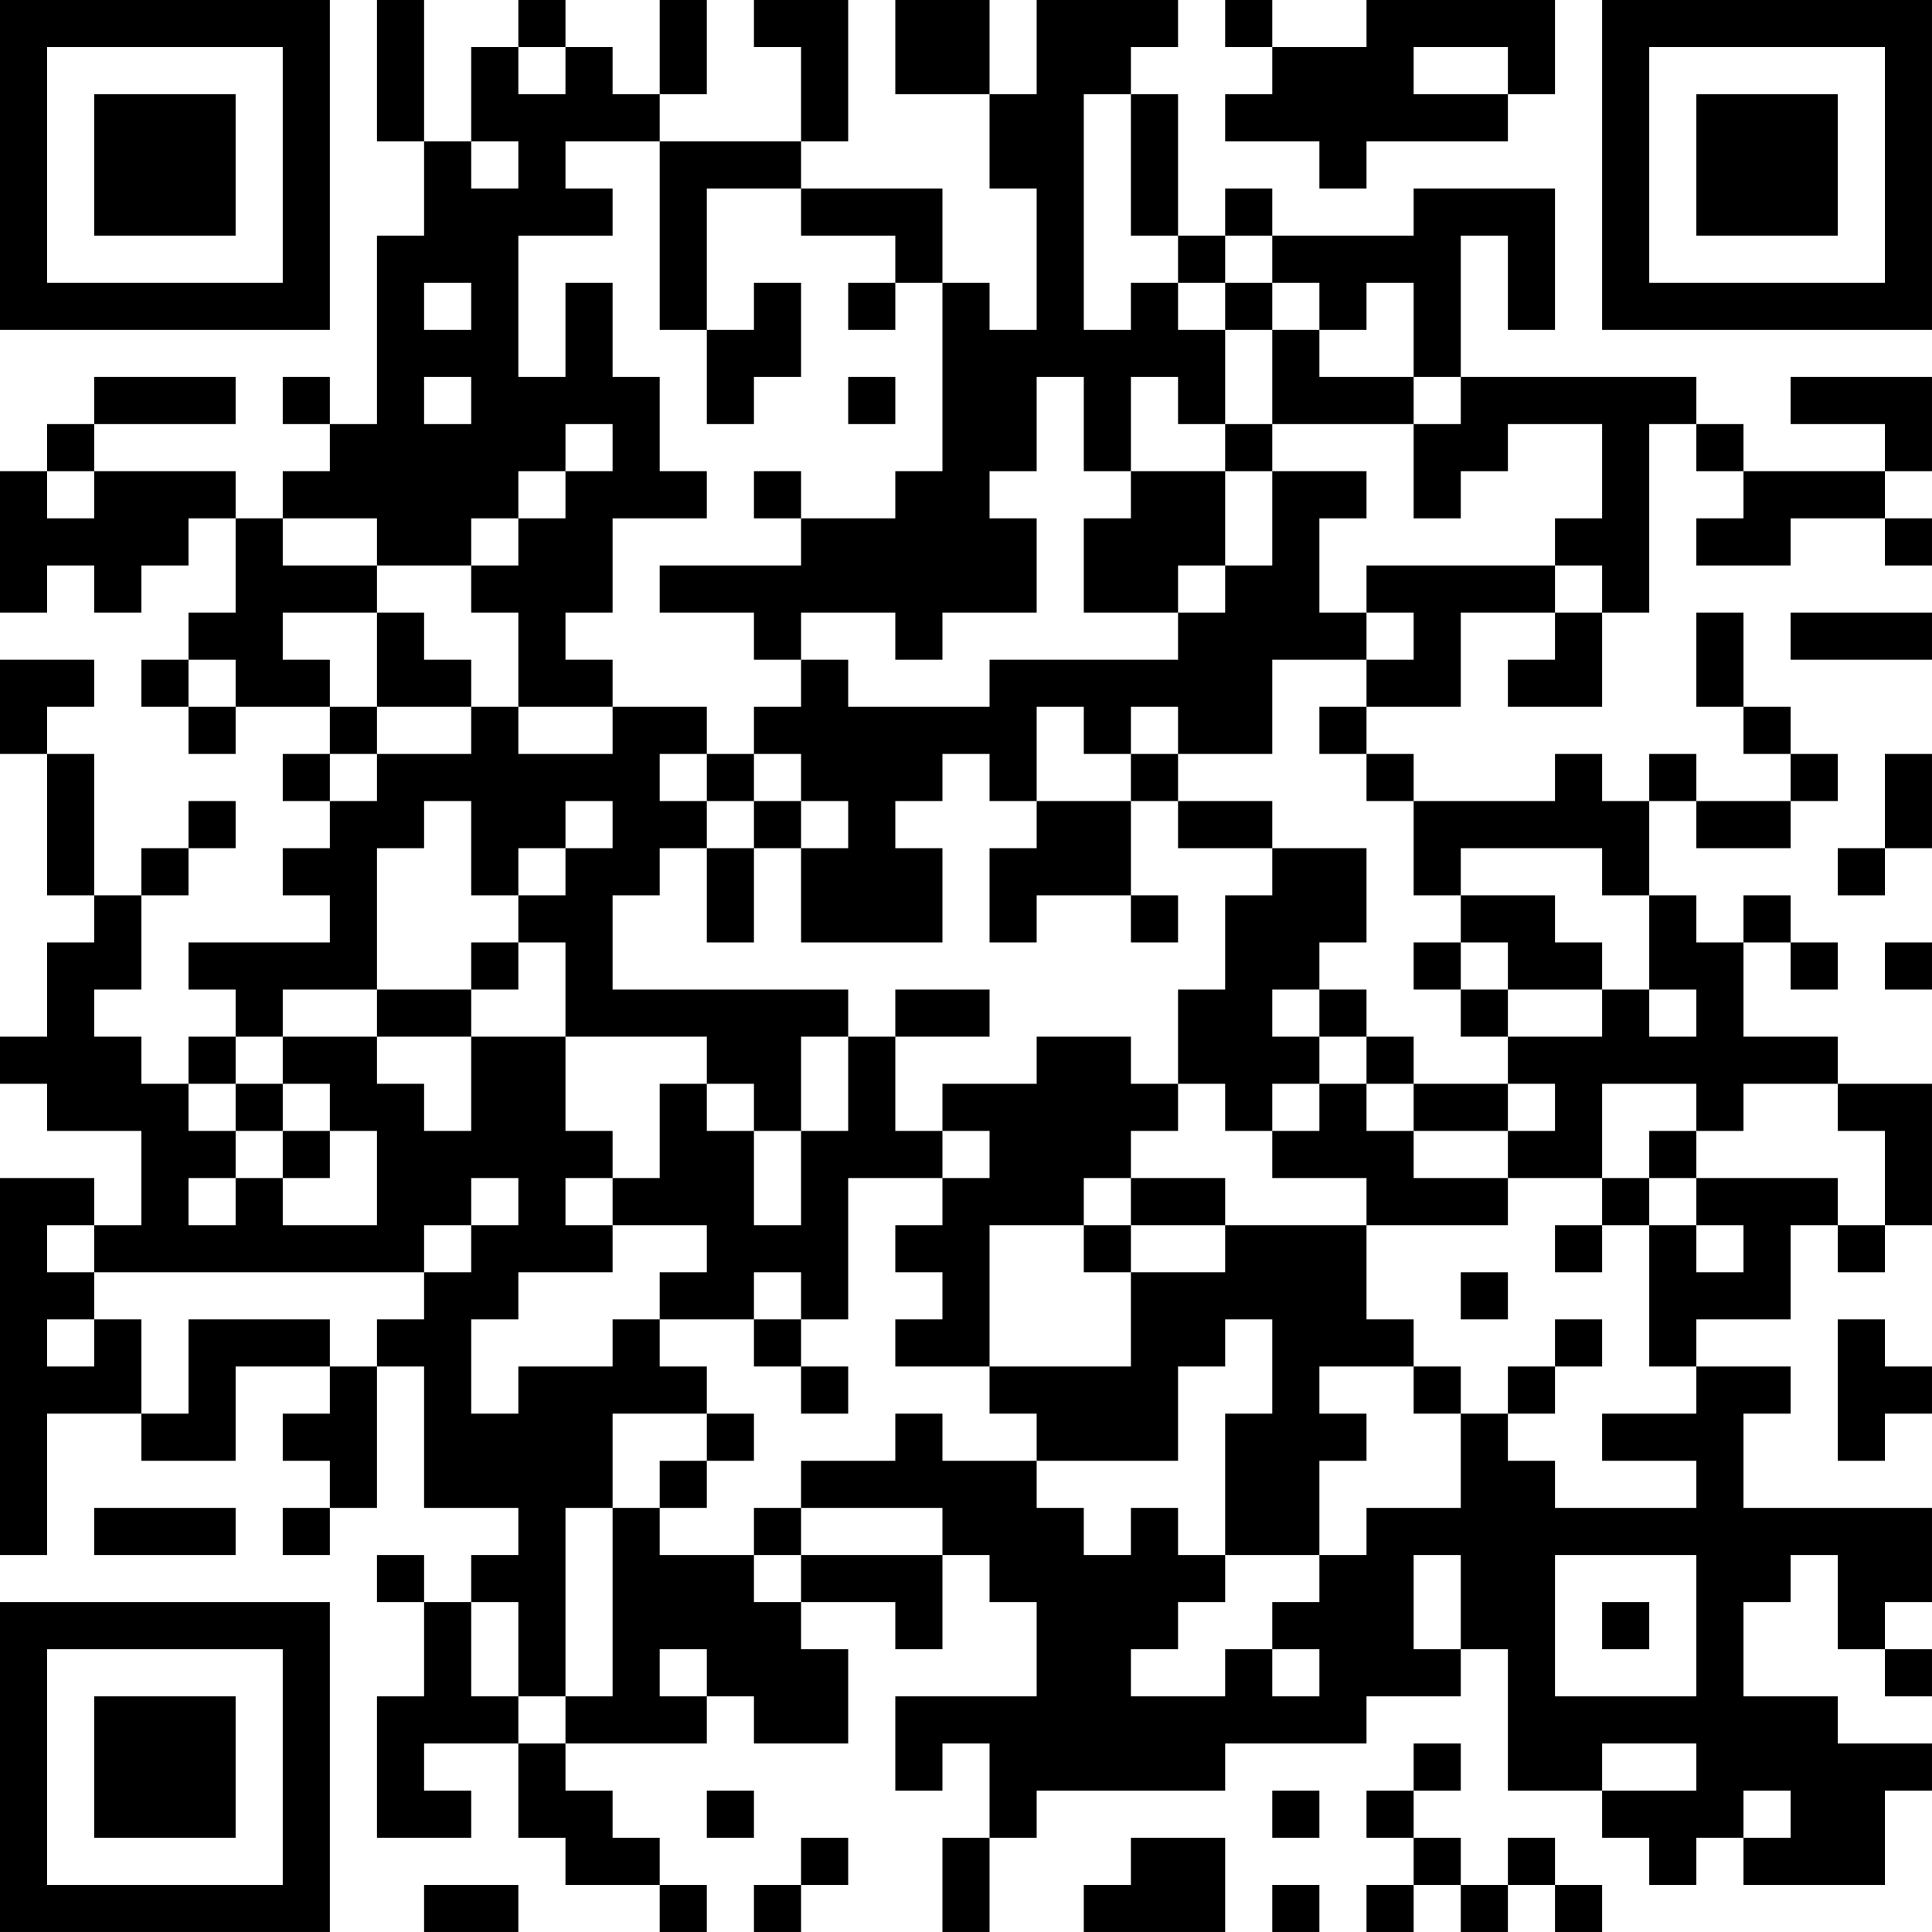 <?xml version="1.0" encoding="UTF-8"?>
<svg xmlns="http://www.w3.org/2000/svg" version="1.1" width="200" height="200" viewBox="0 0 200 200"><rect x="0" y="0" width="200" height="200" fill="#ffffff"/><g transform="scale(4.878)"><g transform="translate(0,0)"><path fill-rule="evenodd" d="M8 0L8 3L9 3L9 5L8 5L8 9L7 9L7 8L6 8L6 9L7 9L7 10L6 10L6 11L5 11L5 10L2 10L2 9L5 9L5 8L2 8L2 9L1 9L1 10L0 10L0 13L1 13L1 12L2 12L2 13L3 13L3 12L4 12L4 11L5 11L5 13L4 13L4 14L3 14L3 15L4 15L4 16L5 16L5 15L7 15L7 16L6 16L6 17L7 17L7 18L6 18L6 19L7 19L7 20L4 20L4 21L5 21L5 22L4 22L4 23L3 23L3 22L2 22L2 21L3 21L3 19L4 19L4 18L5 18L5 17L4 17L4 18L3 18L3 19L2 19L2 16L1 16L1 15L2 15L2 14L0 14L0 16L1 16L1 19L2 19L2 20L1 20L1 22L0 22L0 23L1 23L1 24L3 24L3 26L2 26L2 25L0 25L0 33L1 33L1 30L3 30L3 31L5 31L5 29L7 29L7 30L6 30L6 31L7 31L7 32L6 32L6 33L7 33L7 32L8 32L8 29L9 29L9 32L11 32L11 33L10 33L10 34L9 34L9 33L8 33L8 34L9 34L9 36L8 36L8 39L10 39L10 38L9 38L9 37L11 37L11 39L12 39L12 40L14 40L14 41L15 41L15 40L14 40L14 39L13 39L13 38L12 38L12 37L15 37L15 36L16 36L16 37L18 37L18 35L17 35L17 34L19 34L19 35L20 35L20 33L21 33L21 34L22 34L22 36L19 36L19 38L20 38L20 37L21 37L21 39L20 39L20 41L21 41L21 39L22 39L22 38L26 38L26 37L29 37L29 36L31 36L31 35L32 35L32 38L34 38L34 39L35 39L35 40L36 40L36 39L37 39L37 40L40 40L40 38L41 38L41 37L39 37L39 36L37 36L37 34L38 34L38 33L39 33L39 35L40 35L40 36L41 36L41 35L40 35L40 34L41 34L41 32L37 32L37 30L38 30L38 29L36 29L36 28L38 28L38 26L39 26L39 27L40 27L40 26L41 26L41 23L39 23L39 22L37 22L37 20L38 20L38 21L39 21L39 20L38 20L38 19L37 19L37 20L36 20L36 19L35 19L35 17L36 17L36 18L38 18L38 17L39 17L39 16L38 16L38 15L37 15L37 13L36 13L36 15L37 15L37 16L38 16L38 17L36 17L36 16L35 16L35 17L34 17L34 16L33 16L33 17L30 17L30 16L29 16L29 15L31 15L31 13L33 13L33 14L32 14L32 15L34 15L34 13L35 13L35 9L36 9L36 10L37 10L37 11L36 11L36 12L38 12L38 11L40 11L40 12L41 12L41 11L40 11L40 10L41 10L41 8L38 8L38 9L40 9L40 10L37 10L37 9L36 9L36 8L31 8L31 5L32 5L32 7L33 7L33 4L30 4L30 5L27 5L27 4L26 4L26 5L25 5L25 2L24 2L24 1L25 1L25 0L22 0L22 2L21 2L21 0L19 0L19 2L21 2L21 4L22 4L22 7L21 7L21 6L20 6L20 4L17 4L17 3L18 3L18 0L16 0L16 1L17 1L17 3L14 3L14 2L15 2L15 0L14 0L14 2L13 2L13 1L12 1L12 0L11 0L11 1L10 1L10 3L9 3L9 0ZM26 0L26 1L27 1L27 2L26 2L26 3L28 3L28 4L29 4L29 3L32 3L32 2L33 2L33 0L29 0L29 1L27 1L27 0ZM11 1L11 2L12 2L12 1ZM30 1L30 2L32 2L32 1ZM23 2L23 7L24 7L24 6L25 6L25 7L26 7L26 9L25 9L25 8L24 8L24 10L23 10L23 8L22 8L22 10L21 10L21 11L22 11L22 13L20 13L20 14L19 14L19 13L17 13L17 14L16 14L16 13L14 13L14 12L17 12L17 11L19 11L19 10L20 10L20 6L19 6L19 5L17 5L17 4L15 4L15 7L14 7L14 3L12 3L12 4L13 4L13 5L11 5L11 8L12 8L12 6L13 6L13 8L14 8L14 10L15 10L15 11L13 11L13 13L12 13L12 14L13 14L13 15L11 15L11 13L10 13L10 12L11 12L11 11L12 11L12 10L13 10L13 9L12 9L12 10L11 10L11 11L10 11L10 12L8 12L8 11L6 11L6 12L8 12L8 13L6 13L6 14L7 14L7 15L8 15L8 16L7 16L7 17L8 17L8 16L10 16L10 15L11 15L11 16L13 16L13 15L15 15L15 16L14 16L14 17L15 17L15 18L14 18L14 19L13 19L13 21L18 21L18 22L17 22L17 24L16 24L16 23L15 23L15 22L12 22L12 20L11 20L11 19L12 19L12 18L13 18L13 17L12 17L12 18L11 18L11 19L10 19L10 17L9 17L9 18L8 18L8 21L6 21L6 22L5 22L5 23L4 23L4 24L5 24L5 25L4 25L4 26L5 26L5 25L6 25L6 26L8 26L8 24L7 24L7 23L6 23L6 22L8 22L8 23L9 23L9 24L10 24L10 22L12 22L12 24L13 24L13 25L12 25L12 26L13 26L13 27L11 27L11 28L10 28L10 30L11 30L11 29L13 29L13 28L14 28L14 29L15 29L15 30L13 30L13 32L12 32L12 36L11 36L11 34L10 34L10 36L11 36L11 37L12 37L12 36L13 36L13 32L14 32L14 33L16 33L16 34L17 34L17 33L20 33L20 32L17 32L17 31L19 31L19 30L20 30L20 31L22 31L22 32L23 32L23 33L24 33L24 32L25 32L25 33L26 33L26 34L25 34L25 35L24 35L24 36L26 36L26 35L27 35L27 36L28 36L28 35L27 35L27 34L28 34L28 33L29 33L29 32L31 32L31 30L32 30L32 31L33 31L33 32L36 32L36 31L34 31L34 30L36 30L36 29L35 29L35 26L36 26L36 27L37 27L37 26L36 26L36 25L39 25L39 26L40 26L40 24L39 24L39 23L37 23L37 24L36 24L36 23L34 23L34 25L32 25L32 24L33 24L33 23L32 23L32 22L34 22L34 21L35 21L35 22L36 22L36 21L35 21L35 19L34 19L34 18L31 18L31 19L30 19L30 17L29 17L29 16L28 16L28 15L29 15L29 14L30 14L30 13L29 13L29 12L33 12L33 13L34 13L34 12L33 12L33 11L34 11L34 9L32 9L32 10L31 10L31 11L30 11L30 9L31 9L31 8L30 8L30 6L29 6L29 7L28 7L28 6L27 6L27 5L26 5L26 6L25 6L25 5L24 5L24 2ZM10 3L10 4L11 4L11 3ZM9 6L9 7L10 7L10 6ZM16 6L16 7L15 7L15 9L16 9L16 8L17 8L17 6ZM18 6L18 7L19 7L19 6ZM26 6L26 7L27 7L27 9L26 9L26 10L24 10L24 11L23 11L23 13L25 13L25 14L21 14L21 15L18 15L18 14L17 14L17 15L16 15L16 16L15 16L15 17L16 17L16 18L15 18L15 20L16 20L16 18L17 18L17 20L20 20L20 18L19 18L19 17L20 17L20 16L21 16L21 17L22 17L22 18L21 18L21 20L22 20L22 19L24 19L24 20L25 20L25 19L24 19L24 17L25 17L25 18L27 18L27 19L26 19L26 21L25 21L25 23L24 23L24 22L22 22L22 23L20 23L20 24L19 24L19 22L21 22L21 21L19 21L19 22L18 22L18 24L17 24L17 26L16 26L16 24L15 24L15 23L14 23L14 25L13 25L13 26L15 26L15 27L14 27L14 28L16 28L16 29L17 29L17 30L18 30L18 29L17 29L17 28L18 28L18 25L20 25L20 26L19 26L19 27L20 27L20 28L19 28L19 29L21 29L21 30L22 30L22 31L25 31L25 29L26 29L26 28L27 28L27 30L26 30L26 33L28 33L28 31L29 31L29 30L28 30L28 29L30 29L30 30L31 30L31 29L30 29L30 28L29 28L29 26L32 26L32 25L30 25L30 24L32 24L32 23L30 23L30 22L29 22L29 21L28 21L28 20L29 20L29 18L27 18L27 17L25 17L25 16L27 16L27 14L29 14L29 13L28 13L28 11L29 11L29 10L27 10L27 9L30 9L30 8L28 8L28 7L27 7L27 6ZM9 8L9 9L10 9L10 8ZM18 8L18 9L19 9L19 8ZM1 10L1 11L2 11L2 10ZM16 10L16 11L17 11L17 10ZM26 10L26 12L25 12L25 13L26 13L26 12L27 12L27 10ZM8 13L8 15L10 15L10 14L9 14L9 13ZM38 13L38 14L41 14L41 13ZM4 14L4 15L5 15L5 14ZM22 15L22 17L24 17L24 16L25 16L25 15L24 15L24 16L23 16L23 15ZM16 16L16 17L17 17L17 18L18 18L18 17L17 17L17 16ZM40 16L40 18L39 18L39 19L40 19L40 18L41 18L41 16ZM31 19L31 20L30 20L30 21L31 21L31 22L32 22L32 21L34 21L34 20L33 20L33 19ZM10 20L10 21L8 21L8 22L10 22L10 21L11 21L11 20ZM31 20L31 21L32 21L32 20ZM40 20L40 21L41 21L41 20ZM27 21L27 22L28 22L28 23L27 23L27 24L26 24L26 23L25 23L25 24L24 24L24 25L23 25L23 26L21 26L21 29L24 29L24 27L26 27L26 26L29 26L29 25L27 25L27 24L28 24L28 23L29 23L29 24L30 24L30 23L29 23L29 22L28 22L28 21ZM5 23L5 24L6 24L6 25L7 25L7 24L6 24L6 23ZM20 24L20 25L21 25L21 24ZM35 24L35 25L34 25L34 26L33 26L33 27L34 27L34 26L35 26L35 25L36 25L36 24ZM10 25L10 26L9 26L9 27L2 27L2 26L1 26L1 27L2 27L2 28L1 28L1 29L2 29L2 28L3 28L3 30L4 30L4 28L7 28L7 29L8 29L8 28L9 28L9 27L10 27L10 26L11 26L11 25ZM24 25L24 26L23 26L23 27L24 27L24 26L26 26L26 25ZM16 27L16 28L17 28L17 27ZM31 27L31 28L32 28L32 27ZM33 28L33 29L32 29L32 30L33 30L33 29L34 29L34 28ZM39 28L39 31L40 31L40 30L41 30L41 29L40 29L40 28ZM15 30L15 31L14 31L14 32L15 32L15 31L16 31L16 30ZM2 32L2 33L5 33L5 32ZM16 32L16 33L17 33L17 32ZM30 33L30 35L31 35L31 33ZM33 33L33 36L36 36L36 33ZM34 34L34 35L35 35L35 34ZM14 35L14 36L15 36L15 35ZM30 37L30 38L29 38L29 39L30 39L30 40L29 40L29 41L30 41L30 40L31 40L31 41L32 41L32 40L33 40L33 41L34 41L34 40L33 40L33 39L32 39L32 40L31 40L31 39L30 39L30 38L31 38L31 37ZM34 37L34 38L36 38L36 37ZM15 38L15 39L16 39L16 38ZM27 38L27 39L28 39L28 38ZM37 38L37 39L38 39L38 38ZM17 39L17 40L16 40L16 41L17 41L17 40L18 40L18 39ZM24 39L24 40L23 40L23 41L26 41L26 39ZM9 40L9 41L11 41L11 40ZM27 40L27 41L28 41L28 40ZM0 0L0 7L7 7L7 0ZM1 1L1 6L6 6L6 1ZM2 2L2 5L5 5L5 2ZM34 0L34 7L41 7L41 0ZM35 1L35 6L40 6L40 1ZM36 2L36 5L39 5L39 2ZM0 34L0 41L7 41L7 34ZM1 35L1 40L6 40L6 35ZM2 36L2 39L5 39L5 36Z" fill="#000000"/></g></g></svg>

